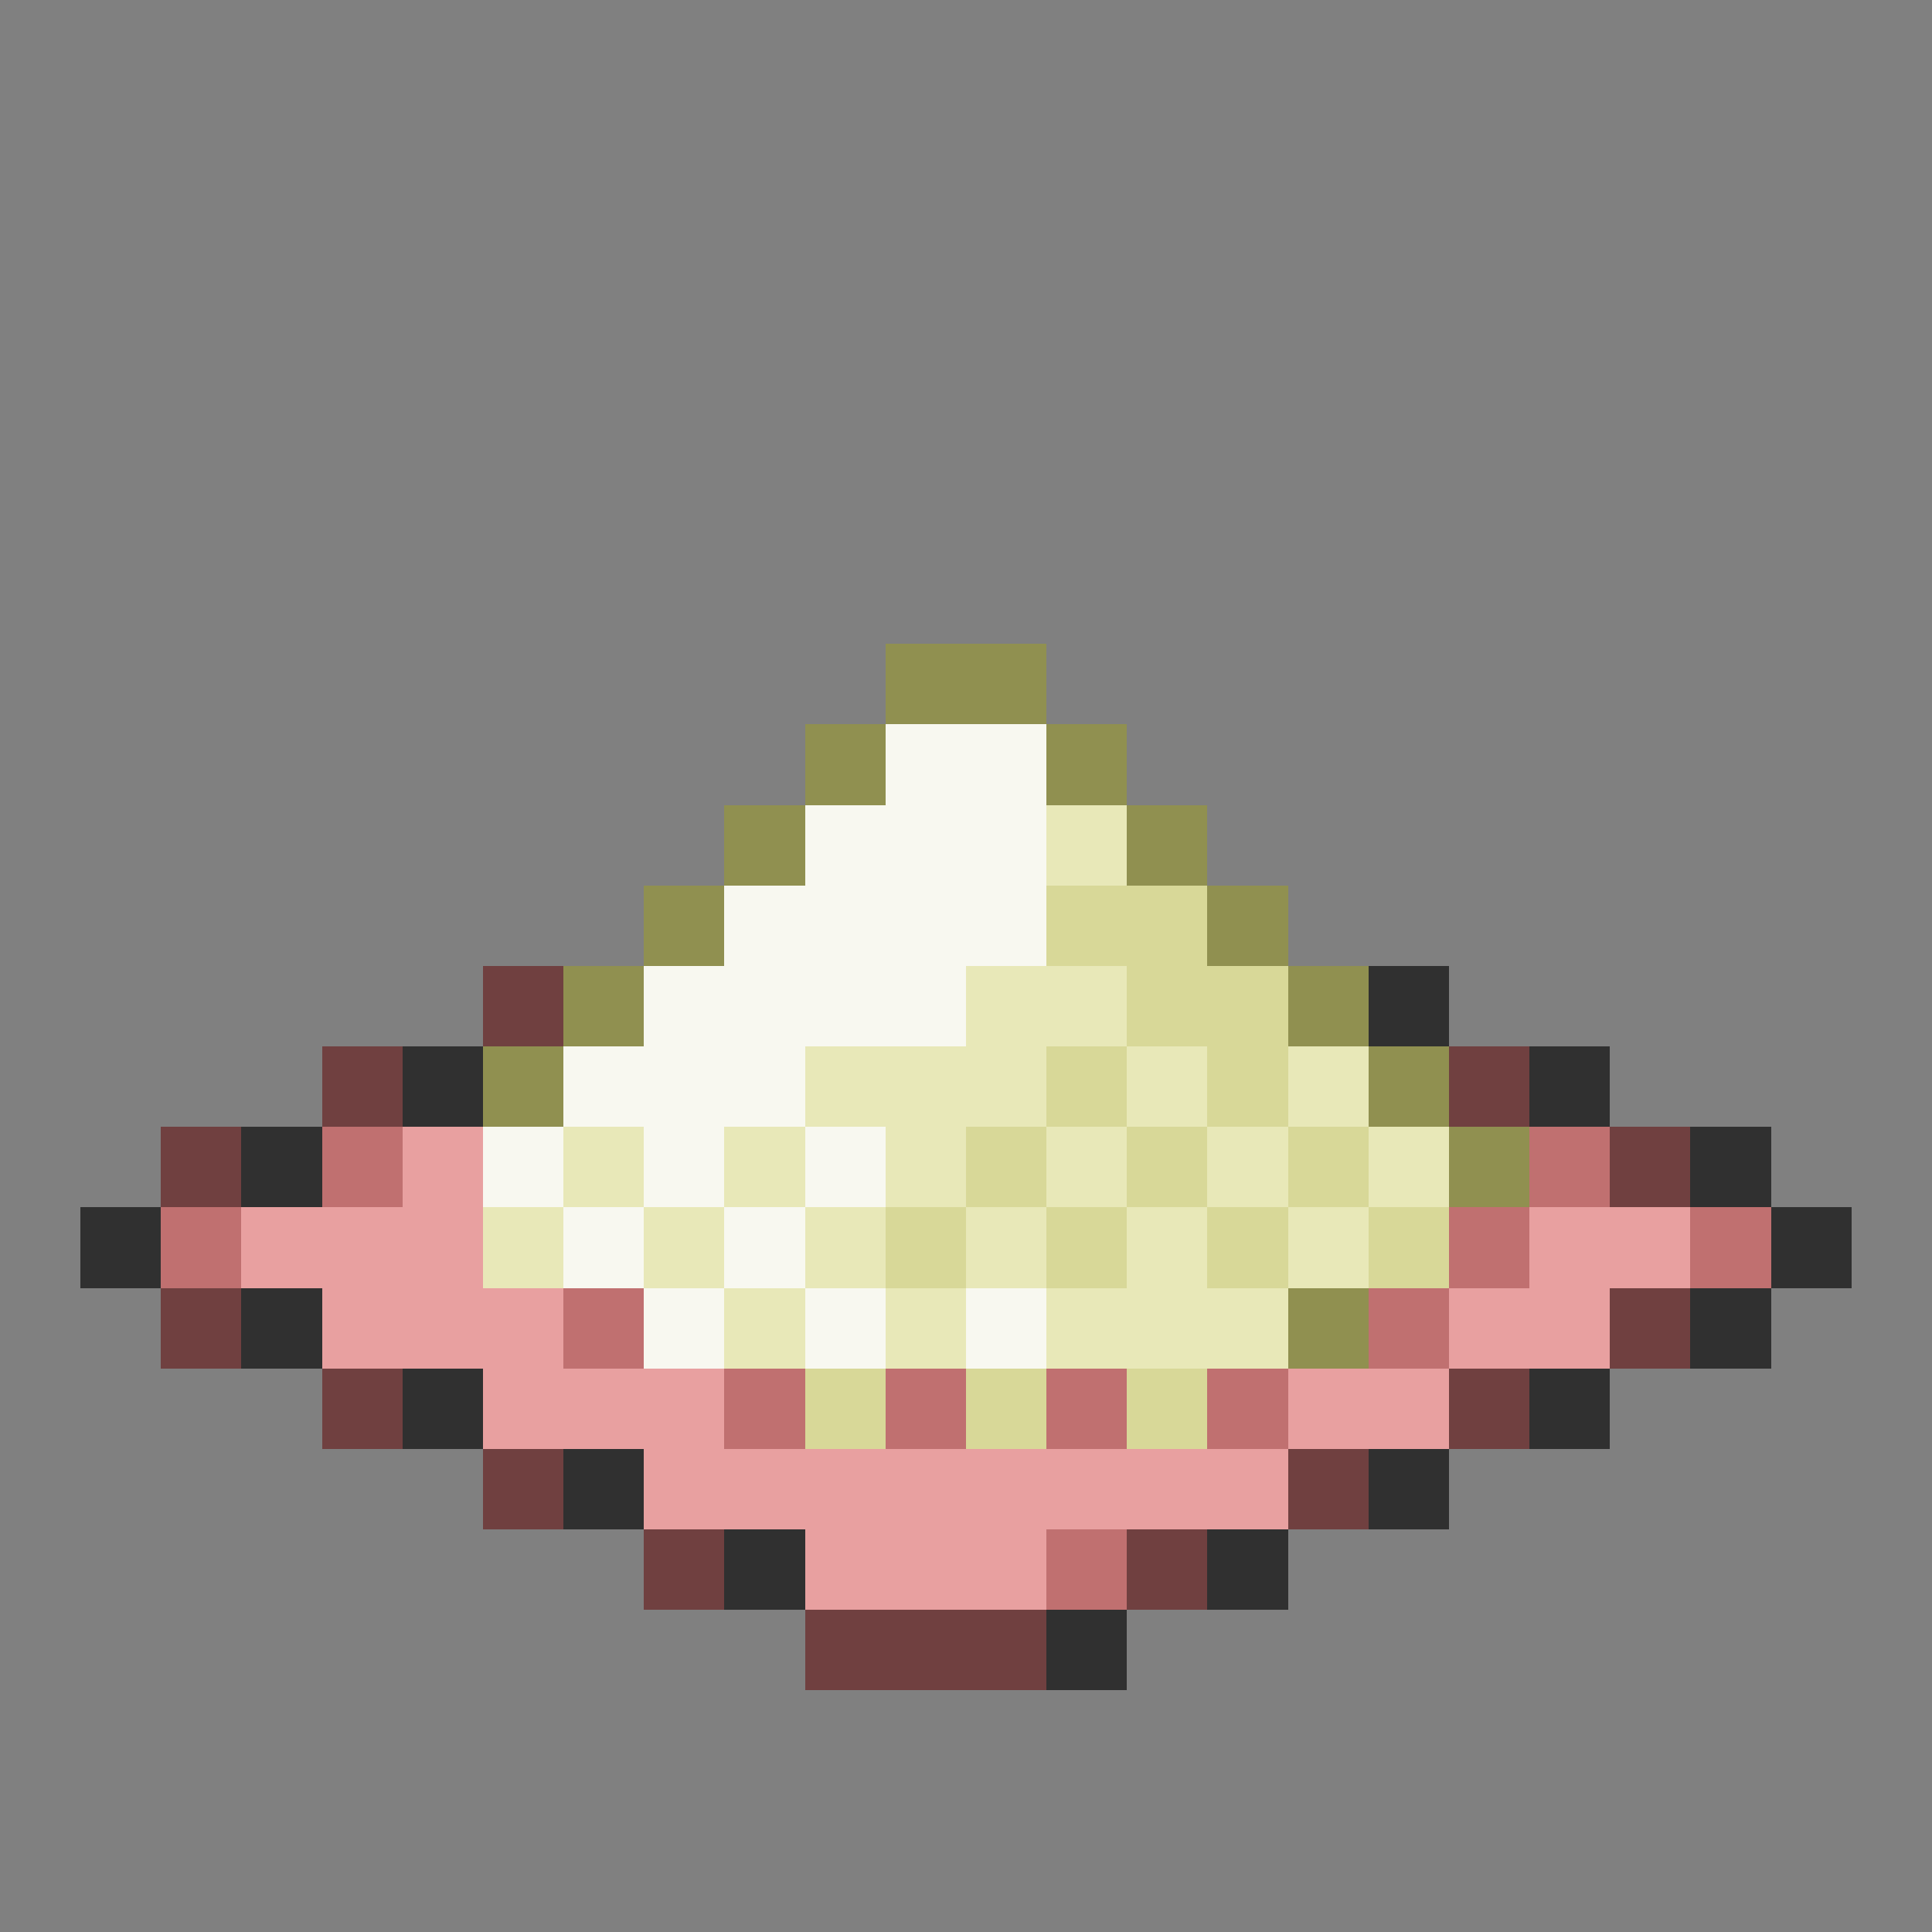 <svg xmlns="http://www.w3.org/2000/svg" viewBox="0 -0.5 24 24" shape-rendering="crispEdges">
<rect x="0" y="-0.5" width="24" height="24" fill="#808080" stroke="none"/>
<path stroke="#909050" d="M11 8h2M10 9h1M13 9h1M9 10h1M14 10h1M8 11h1M15 11h1M7 12h1M16 12h1M6 13h1M17 13h1M18 14h1M16 16h1" />
<path stroke="#f8f8f0" d="M11 9h2M10 10h3M9 11h4M8 12h4M7 13h3M6 14h1M8 14h1M10 14h1M7 15h1M9 15h1M8 16h1M10 16h1M12 16h1" />
<path stroke="#e8e8b8" d="M13 10h1M12 12h2M10 13h3M14 13h1M16 13h1M7 14h1M9 14h1M11 14h1M13 14h1M15 14h1M17 14h1M6 15h1M8 15h1M10 15h1M12 15h1M14 15h1M16 15h1M9 16h1M11 16h1M13 16h3" />
<path stroke="#d8d898" d="M13 11h2M14 12h2M13 13h1M15 13h1M12 14h1M14 14h1M16 14h1M11 15h1M13 15h1M15 15h1M17 15h1M10 17h1M12 17h1M14 17h1" />
<path stroke="#704040" d="M6 12h1M4 13h1M18 13h1M2 14h1M20 14h1M2 16h1M20 16h1M4 17h1M18 17h1M6 18h1M16 18h1M8 19h1M14 19h1M10 20h3" />
<path stroke="#303030" d="M17 12h1M5 13h1M19 13h1M3 14h1M21 14h1M1 15h1M22 15h1M3 16h1M21 16h1M5 17h1M19 17h1M7 18h1M17 18h1M9 19h1M15 19h1M13 20h1" />
<path stroke="#c07070" d="M4 14h1M19 14h1M2 15h1M18 15h1M21 15h1M7 16h1M17 16h1M9 17h1M11 17h1M13 17h1M15 17h1M13 19h1" />
<path stroke="#e8a0a0" d="M5 14h1M3 15h3M19 15h2M4 16h3M18 16h2M6 17h3M16 17h2M8 18h8M10 19h3" />
</svg>